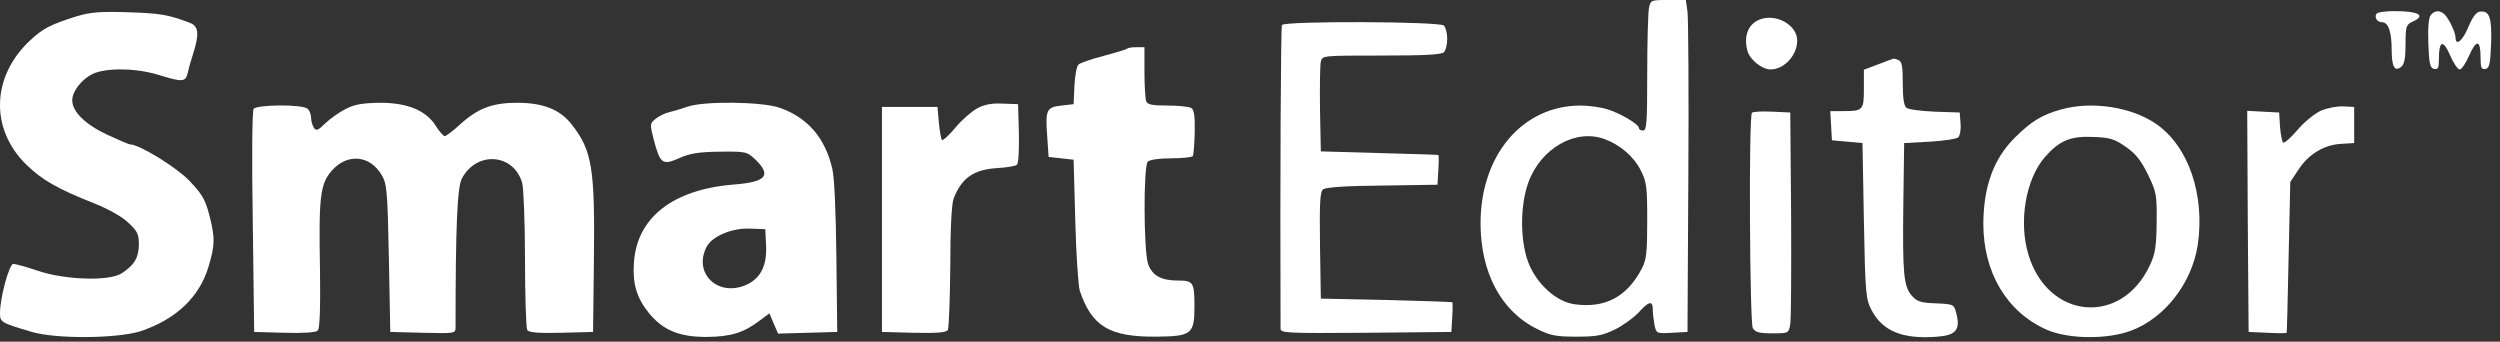 <?xml version="1.0" standalone="no"?>
<!DOCTYPE svg PUBLIC "-//W3C//DTD SVG 20010904//EN"
 "http://www.w3.org/TR/2001/REC-SVG-20010904/DTD/svg10.dtd">
<svg version="1.0" xmlns="http://www.w3.org/2000/svg"
 width="900pt" height="123pt" viewBox="0 0 900 123"
 preserveAspectRatio="xMidYMid meet">
<rect x="0" y="0" width="900" height="123" fill="#333333" stroke="none"/>
<g transform="translate(0,123) scale(0.1,-0.1)"
fill="#fff" stroke="none">
<path d="M5936 1199 c-3 -17 -6 -123 -6 -235 0 -175 -2 -204 -15 -204 -8 0
-15 4 -15 9 0 14 -68 54 -115 68 -22 7 -65 13 -95 13 -209 0 -360 -178 -360
-424 0 -178 75 -318 205 -381 46 -23 67 -27 140 -27 72 0 94 4 139 26 29 14
67 42 85 61 37 41 51 44 51 11 0 -13 3 -38 6 -55 7 -32 7 -32 63 -29 l56 3 3
555 c2 305 0 574 -3 598 l-6 42 -63 0 c-63 0 -64 0 -70 -31z m-159 -470 c55
-20 105 -63 129 -111 22 -43 24 -59 24 -183 0 -116 -3 -141 -20 -173 -54 -102
-133 -143 -244 -127 -65 10 -135 74 -164 150 -30 79 -30 205 0 288 45 124 171
195 275 156z"/>
<path d="M275 1171 c-92 -29 -120 -43 -165 -85 -141 -130 -147 -320 -15 -449
57 -55 110 -86 244 -139 50 -20 99 -47 122 -69 34 -31 39 -42 39 -80 -1 -47
-16 -73 -62 -103 -44 -29 -204 -24 -301 9 -41 14 -82 25 -89 25 -15 0 -48
-122 -48 -177 0 -33 3 -35 115 -68 88 -26 308 -24 392 3 125 42 210 121 243
230 24 79 25 105 3 190 -15 56 -27 75 -73 123 -48 49 -179 129 -211 129 -5 0
-42 16 -83 35 -79 37 -126 83 -126 124 0 32 34 76 74 95 48 23 159 21 238 -4
84 -26 96 -26 104 8 3 15 12 47 20 71 22 70 19 97 -13 109 -79 30 -108 34
-223 38 -102 3 -136 0 -185 -15z"/>
<path d="M8555 1180 c-8 -13 3 -30 20 -30 23 0 35 -34 35 -99 0 -62 11 -81 35
-61 11 9 15 33 15 81 0 64 2 70 25 81 50 22 23 38 -65 38 -32 0 -62 -4 -65
-10z"/>
<path d="M8751 1176 c-8 -9 -11 -46 -9 -102 3 -75 6 -89 21 -92 14 -3 17 4 17
35 0 67 15 72 40 15 12 -29 28 -52 35 -52 7 0 22 23 34 50 26 59 41 57 41 -6
0 -38 3 -45 18 -42 14 3 17 17 20 92 3 94 -6 119 -41 114 -13 -2 -26 -20 -41
-55 -20 -50 -46 -71 -46 -38 0 20 -29 78 -44 87 -17 12 -32 9 -45 -6z"/>
<path d="M6345 1163 c-49 -13 -70 -59 -54 -117 9 -31 52 -66 83 -66 49 0 96
51 96 104 0 52 -67 94 -125 79z"/>
<path d="M4615 1140 c-4 -7 -7 -534 -5 -1093 0 -16 19 -17 308 -15 l307 3 3
53 c2 28 2 53 0 54 -2 1 -109 5 -238 8 l-235 5 -3 191 c-2 151 0 194 11 202 9
8 84 13 213 14 l199 3 3 53 c2 28 2 53 0 54 -2 1 -97 4 -213 7 l-210 6 -3 150
c-1 83 0 160 3 173 5 22 6 22 218 22 152 0 216 3 225 12 7 7 12 28 12 48 0 20
-5 41 -12 48 -15 15 -574 17 -583 2z"/>
<path d="M4058 1055 c-3 -3 -40 -14 -84 -26 -43 -11 -84 -25 -91 -31 -7 -5
-13 -40 -15 -76 l-3 -67 -44 -5 c-54 -6 -58 -15 -51 -112 l5 -73 45 -5 45 -5
6 -220 c3 -121 11 -234 16 -251 43 -128 106 -167 273 -166 129 1 140 9 140
107 0 89 -4 95 -59 95 -61 0 -93 18 -108 60 -16 48 -17 352 -1 368 7 7 41 12
84 12 40 0 75 4 78 8 3 5 6 44 7 86 1 57 -2 80 -12 87 -8 5 -46 9 -85 9 -56 0
-73 3 -78 16 -3 9 -6 56 -6 105 l0 89 -28 0 c-16 0 -31 -2 -34 -5z"/>
<path d="M6763 999 l-53 -20 0 -69 c0 -77 -3 -80 -76 -80 l-45 0 3 -52 3 -53
55 -5 55 -5 5 -280 c5 -264 7 -282 28 -322 40 -76 113 -105 237 -95 66 5 83
25 68 83 -9 34 -9 34 -74 37 -54 2 -67 6 -86 27 -30 34 -34 78 -31 330 l3 220
92 5 c51 3 97 10 103 16 6 6 10 29 8 50 l-3 39 -89 3 c-50 2 -96 8 -103 14 -9
7 -13 37 -13 88 0 62 -3 79 -16 84 -9 3 -16 6 -17 5 -1 0 -26 -9 -54 -20z"/>
<path d="M1245 838 c-22 -11 -55 -34 -73 -51 -27 -27 -34 -29 -42 -17 -5 8
-10 24 -10 35 0 12 -5 26 -12 33 -17 17 -182 16 -195 0 -5 -8 -7 -173 -3 -408
l5 -395 109 -3 c69 -2 113 1 120 8 7 7 10 78 8 219 -5 264 1 309 42 356 55 64
138 57 180 -15 19 -32 21 -56 26 -300 l5 -265 118 -3 c116 -3 117 -2 117 20 0
363 6 505 23 536 54 100 187 89 217 -17 5 -20 10 -144 10 -276 0 -132 4 -246
8 -253 6 -9 38 -12 123 -10 l114 3 3 255 c4 335 -6 398 -80 492 -42 54 -103
78 -197 78 -90 0 -143 -21 -207 -80 -24 -22 -48 -40 -53 -40 -5 0 -19 16 -31
35 -35 57 -102 85 -202 85 -64 -1 -92 -6 -123 -22z"/>
<path d="M2475 846 c-22 -8 -52 -16 -66 -20 -15 -3 -36 -14 -48 -23 -22 -18
-22 -19 -7 -78 23 -85 31 -91 92 -64 38 17 70 22 146 23 94 1 97 0 127 -28 59
-57 40 -81 -74 -90 -222 -17 -353 -119 -363 -283 -5 -75 10 -125 54 -180 51
-62 109 -86 208 -86 88 1 133 15 191 59 l35 26 15 -36 16 -37 106 3 107 3 -3
267 c-2 171 -7 287 -15 322 -26 110 -89 183 -189 218 -63 22 -270 25 -332 4z
m283 -501 c3 -74 -21 -119 -75 -142 -100 -41 -187 43 -140 137 19 39 92 70
157 67 l55 -2 3 -60z"/>
<path d="M3518 840 c-20 -11 -56 -42 -79 -70 -23 -28 -45 -47 -48 -44 -3 3 -8
31 -11 62 l-5 57 -100 0 -100 0 0 -405 0 -405 114 -3 c85 -2 117 1 123 10 4 7
8 110 9 228 0 139 5 226 12 245 29 75 73 105 158 110 33 2 65 7 70 12 6 6 8
57 7 114 l-3 104 -55 2 c-39 2 -66 -3 -92 -17z"/>
<path d="M7420 836 c-69 -19 -109 -44 -166 -101 -77 -76 -113 -176 -114 -310
0 -176 84 -318 228 -382 78 -34 218 -36 305 -3 121 46 218 171 239 309 26 180
-33 354 -150 435 -89 61 -231 83 -342 52z m232 -134 c35 -24 55 -48 80 -99 31
-64 33 -73 32 -173 -1 -86 -5 -114 -24 -154 -101 -219 -365 -198 -437 35 -37
119 -11 275 60 355 50 57 91 75 172 71 60 -2 77 -7 117 -35z"/>
<path d="M8354 831 c-23 -11 -61 -42 -84 -70 -24 -28 -47 -48 -51 -44 -4 5 -9
31 -11 58 l-3 50 -58 3 -57 3 2 -398 3 -398 68 -3 c37 -2 68 -2 69 0 1 2 4
125 7 273 l6 270 28 42 c36 57 92 91 153 95 l49 3 0 65 0 65 -40 2 c-22 1 -58
-6 -81 -16z"/>
<path d="M6307 824 c-12 -12 -8 -753 3 -775 9 -15 22 -19 70 -19 59 0 59 0 65
33 3 17 4 196 3 397 l-3 365 -65 3 c-36 2 -69 0 -73 -4z"/>
</g>
</svg>
